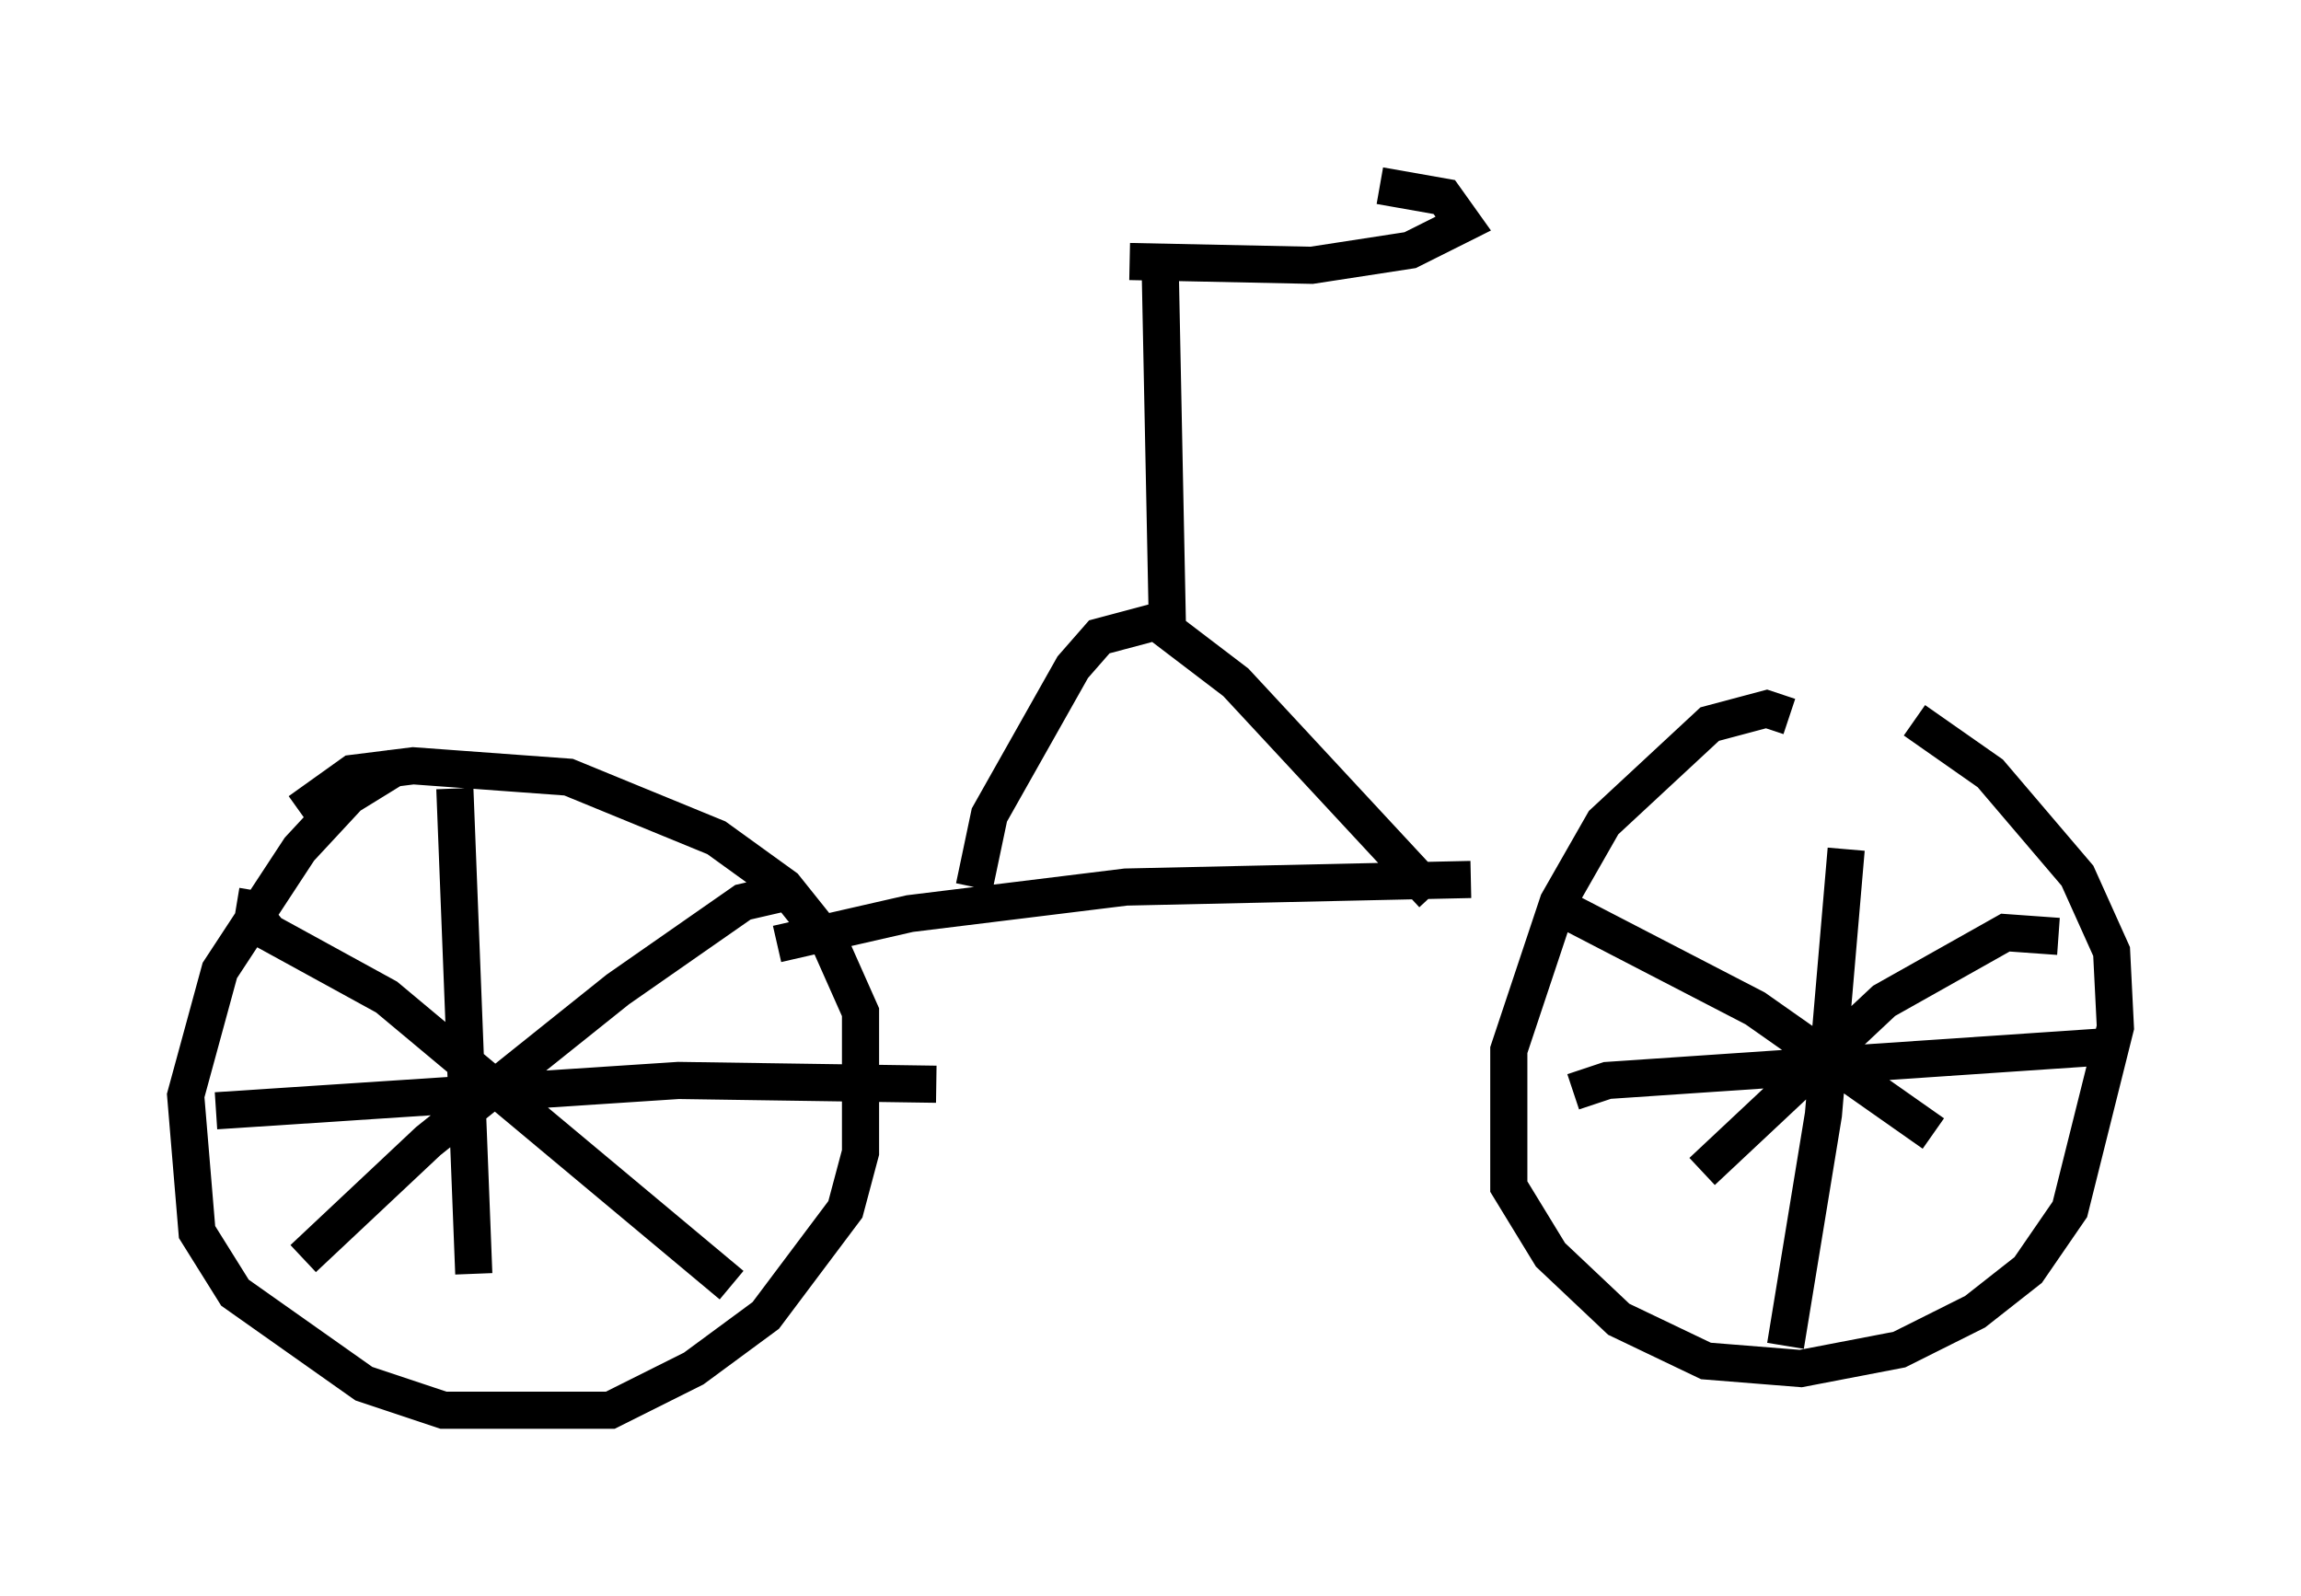<?xml version="1.0" encoding="utf-8" ?>
<svg baseProfile="full" height="42.973" version="1.1" width="61.961" xmlns="http://www.w3.org/2000/svg" xmlns:ev="http://www.w3.org/2001/xml-events" xmlns:xlink="http://www.w3.org/1999/xlink"><defs /><rect fill="white" height="42.973" width="61.961" x="0" y="0" /><path d="M11.738, 20.415 m-1.021, 0.204 l-1.327, 0.817 -1.327, 1.429 l-2.144, 3.267 -0.919, 3.369 l0.306, 3.675 1.021, 1.633 l3.471, 2.45 2.144, 0.715 l4.492, 0.0 2.246, -1.123 l1.94, -1.429 2.144, -2.858 l0.408, -1.531 0.0, -3.777 l-0.817, -1.838 -1.225, -1.531 l-1.838, -1.327 -3.981, -1.633 l-4.185, -0.306 -1.633, 0.204 l-1.429, 1.021 m40.119, -2.552 l-0.613, -0.204 -1.531, 0.408 l-2.858, 2.654 -1.225, 2.144 l-1.327, 3.981 0.0, 3.675 l1.123, 1.838 1.838, 1.735 l2.348, 1.123 2.552, 0.204 l2.654, -0.51 2.042, -1.021 l1.429, -1.123 1.123, -1.633 l1.225, -4.9 -0.102, -2.042 l-0.919, -2.042 -2.348, -2.756 l-2.042, -1.429 m-1.838, 3.471 l-0.613, 7.146 -1.021, 6.227 m-5.717, -6.84 l0.919, -0.306 13.577, -0.919 m-15.313, -3.981 l5.717, 2.96 4.798, 3.369 m3.369, -5.308 l-1.429, -0.102 -3.267, 1.838 l-4.9, 4.594 m-33.586, -10.311 l0.51, 13.067 m-6.942, -4.39 l12.454, -0.817 6.942, 0.102 m-18.273, -5.206 l-0.102, 0.613 0.408, 0.51 l3.165, 1.735 9.29, 7.758 m1.633, -10.617 l-1.327, 0.306 -3.369, 2.348 l-5.104, 4.083 -3.369, 3.165 m12.761, -8.473 l3.573, -0.817 5.819, -0.715 l9.29, -0.204 m-13.373, 0.204 l0.408, -1.94 2.246, -3.981 l0.715, -0.817 1.531, -0.408 l2.144, 1.633 5.308, 5.717 m-7.146, -7.044 l-0.204, -10.106 m-0.817, 0.204 l0.0, 0.0 m0.0, -0.102 l4.9, 0.102 2.654, -0.408 l1.429, -0.715 -0.51, -0.715 l-1.735, -0.306 " fill="none" stroke="black" stroke-width="1" /></svg>
